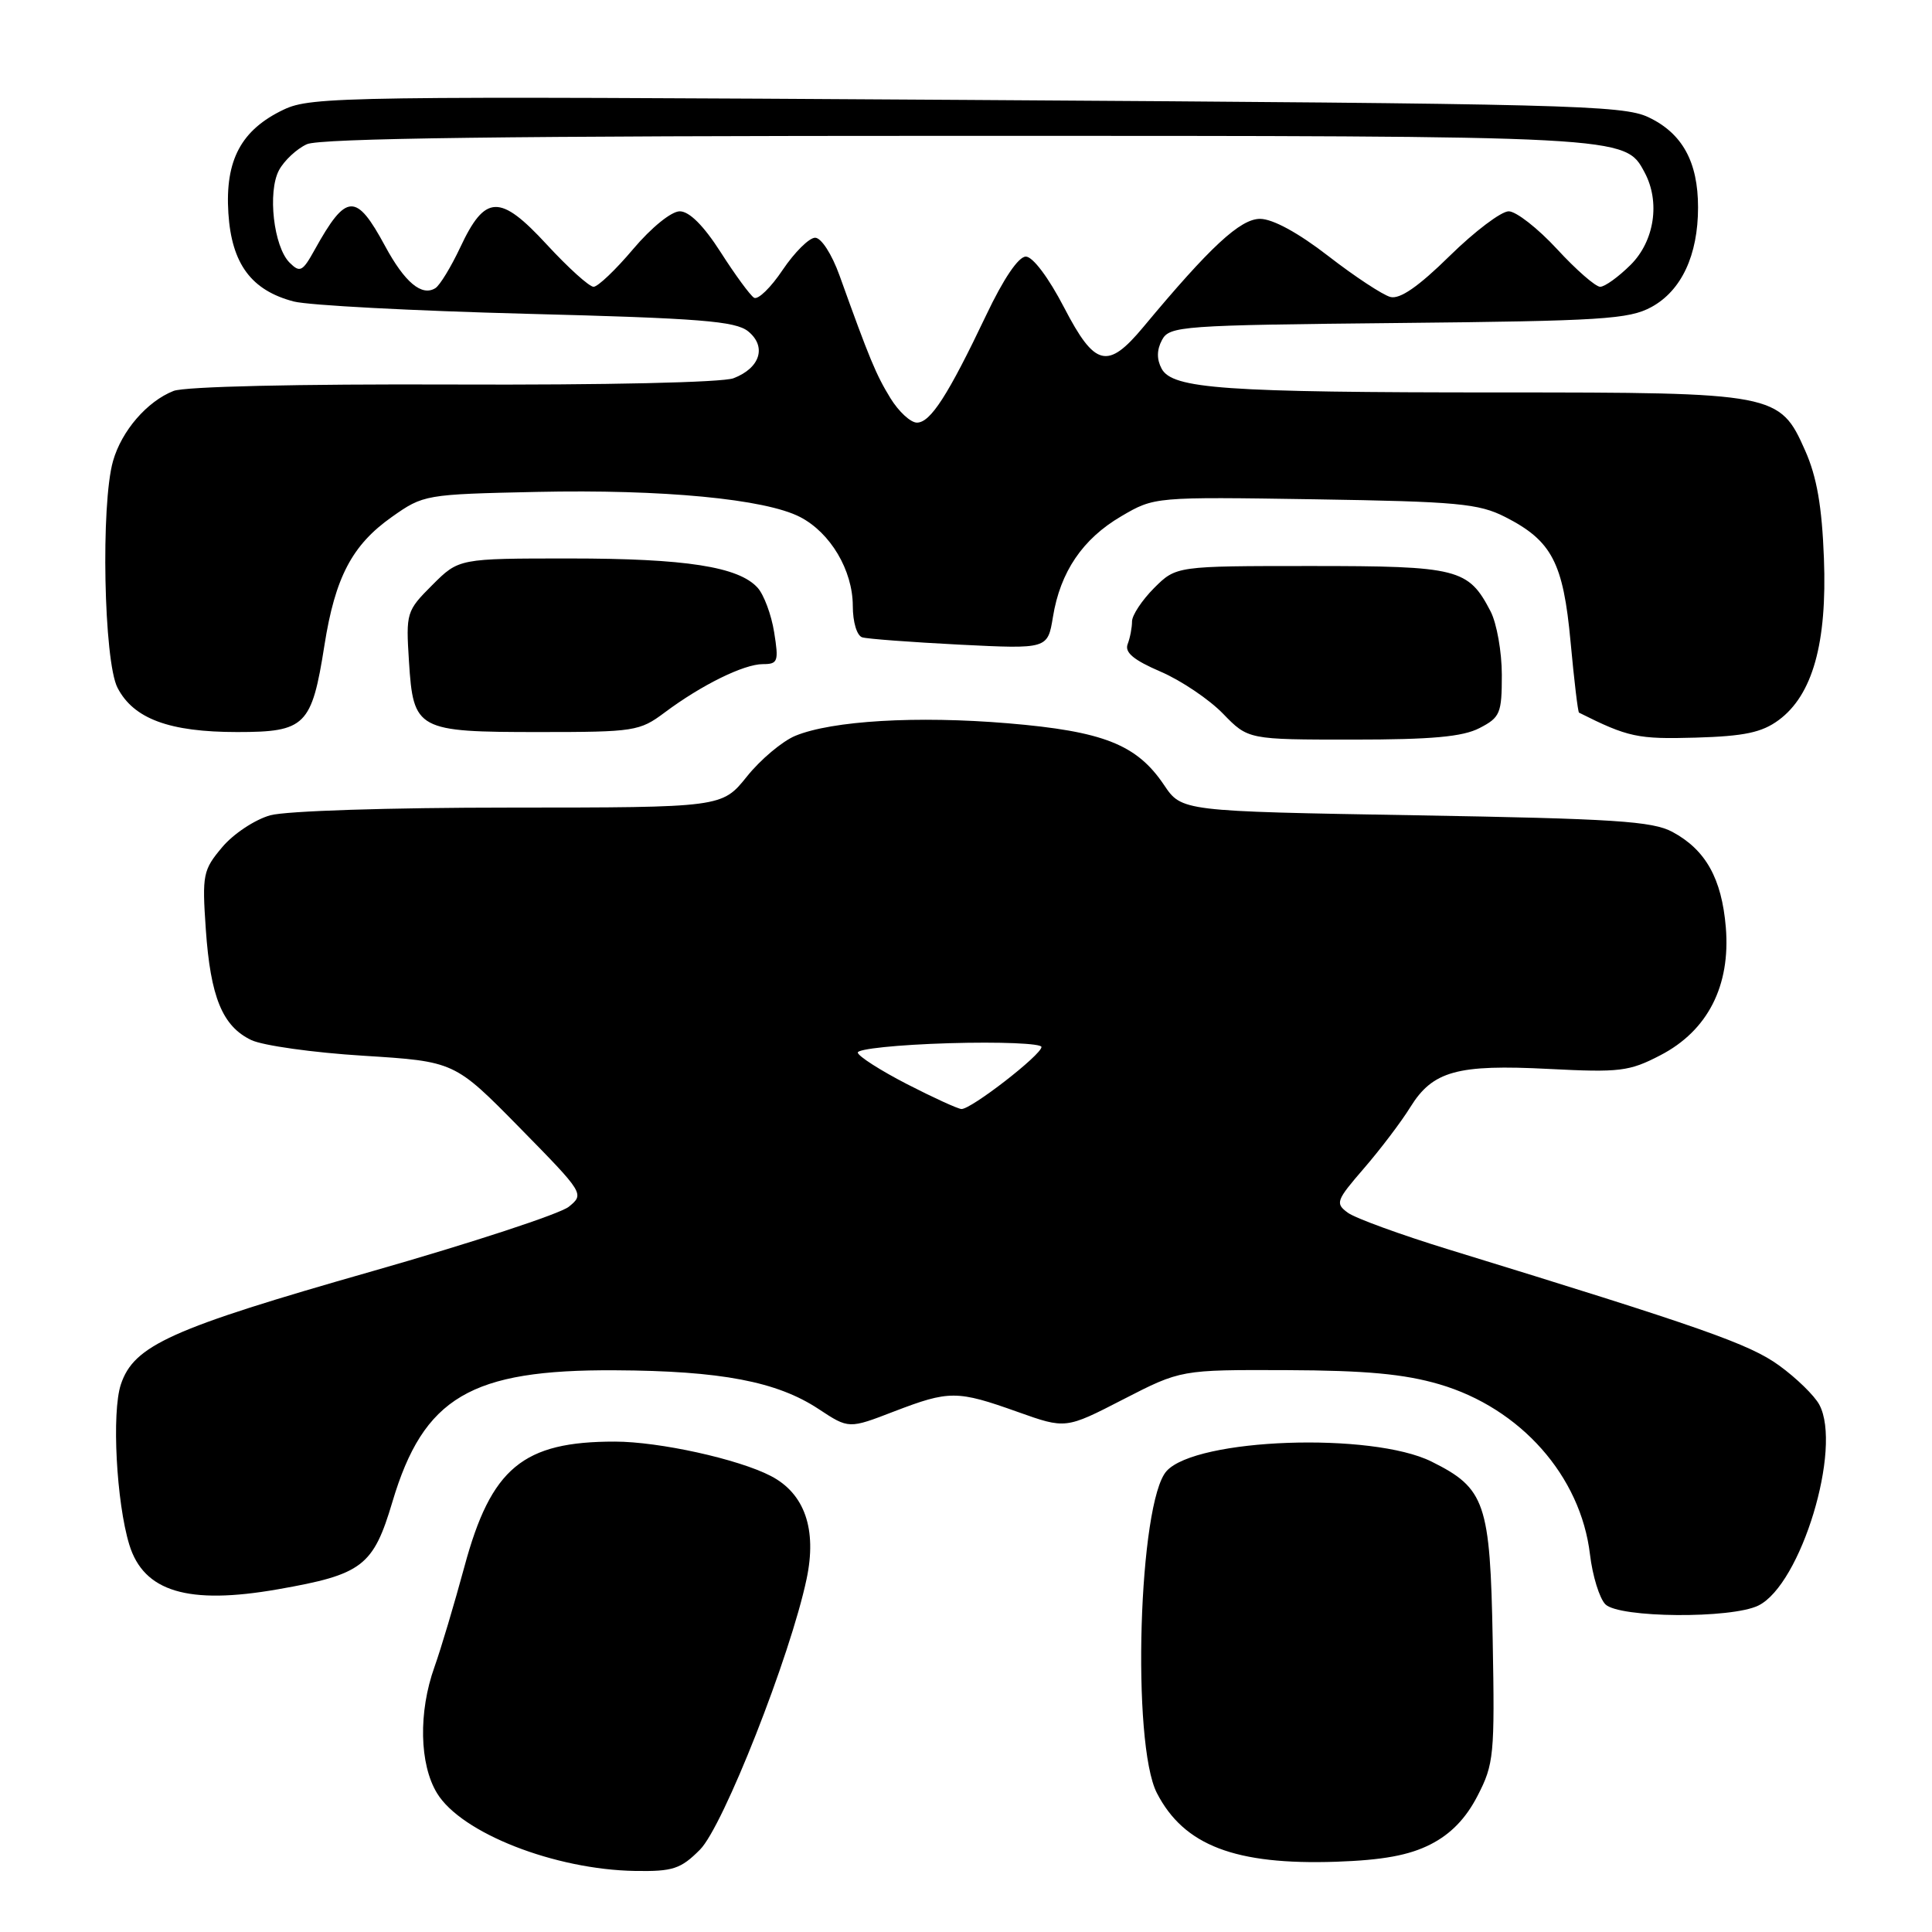 <?xml version="1.0" encoding="UTF-8" standalone="no"?>
<!DOCTYPE svg PUBLIC "-//W3C//DTD SVG 1.1//EN" "http://www.w3.org/Graphics/SVG/1.1/DTD/svg11.dtd" >
<svg xmlns="http://www.w3.org/2000/svg" xmlns:xlink="http://www.w3.org/1999/xlink" version="1.1" viewBox="0 0 256 256">
 <g >
 <path fill="currentColor"
d=" M 92.75 245.09 C 95.83 242.01 104.73 219.42 106.88 209.21 C 108.27 202.63 106.62 197.89 102.13 195.57 C 97.81 193.33 87.36 191.03 81.50 191.02 C 69.29 191.00 65.07 194.50 61.54 207.58 C 60.21 212.49 58.43 218.47 57.57 220.88 C 55.43 226.85 55.57 233.78 57.91 237.61 C 61.12 242.89 73.51 247.74 84.17 247.91 C 89.16 247.99 90.20 247.65 92.75 245.09 Z  M 189.55 244.39 C 192.23 243.03 194.24 240.96 195.79 237.94 C 197.95 233.76 198.07 232.54 197.79 217.32 C 197.46 199.11 196.81 197.21 189.69 193.67 C 181.78 189.74 158.52 190.56 154.58 194.92 C 150.87 199.01 149.91 231.06 153.30 237.60 C 156.88 244.54 163.68 247.14 177.05 246.69 C 183.19 246.48 186.71 245.84 189.55 244.39 Z  M 233.00 212.74 C 238.64 209.95 244.13 191.85 241.07 186.13 C 240.43 184.93 238.03 182.59 235.75 180.94 C 231.83 178.09 225.53 175.88 191.95 165.56 C 185.60 163.61 179.59 161.42 178.59 160.69 C 176.90 159.45 177.04 159.08 180.74 154.80 C 182.91 152.29 185.67 148.65 186.87 146.71 C 189.84 141.91 193.09 141.01 205.24 141.64 C 214.62 142.12 215.89 141.97 220.00 139.83 C 226.28 136.58 229.32 130.63 228.68 122.88 C 228.14 116.41 226.01 112.60 221.60 110.23 C 218.96 108.81 213.87 108.48 187.54 108.03 C 156.58 107.50 156.58 107.50 154.23 104.00 C 150.63 98.65 146.20 96.90 133.57 95.84 C 121.49 94.83 110.26 95.49 105.38 97.50 C 103.67 98.21 100.78 100.63 98.97 102.89 C 95.67 107.00 95.67 107.00 67.58 107.01 C 51.51 107.01 37.92 107.45 35.81 108.03 C 33.78 108.60 30.92 110.49 29.44 112.26 C 26.90 115.28 26.77 115.88 27.27 123.13 C 27.89 132.12 29.47 135.98 33.29 137.81 C 34.81 138.54 41.49 139.48 48.14 139.89 C 60.23 140.65 60.23 140.65 68.85 149.42 C 77.40 158.13 77.45 158.21 75.37 159.90 C 74.21 160.84 62.51 164.68 49.38 168.43 C 22.60 176.07 17.73 178.26 16.01 183.46 C 14.79 187.16 15.42 199.06 17.13 204.67 C 19.04 210.91 24.90 212.68 36.82 210.59 C 48.02 208.63 49.46 207.54 52.00 198.99 C 56.13 185.14 62.36 181.46 81.50 181.57 C 95.53 181.64 102.96 183.06 108.48 186.71 C 112.47 189.34 112.47 189.34 118.48 187.02 C 125.79 184.22 126.81 184.22 134.86 187.09 C 141.21 189.35 141.21 189.35 148.84 185.42 C 156.47 181.50 156.47 181.50 170.48 181.55 C 180.98 181.59 186.06 182.06 190.71 183.42 C 201.48 186.58 209.45 195.58 210.68 205.97 C 211.02 208.82 211.94 211.79 212.72 212.58 C 214.53 214.39 229.41 214.51 233.00 212.74 Z  M 196.05 96.47 C 198.78 95.06 199.00 94.53 199.00 89.42 C 199.00 86.39 198.33 82.60 197.51 81.01 C 194.57 75.34 193.22 75.00 173.70 75.00 C 155.85 75.00 155.85 75.00 152.92 77.92 C 151.32 79.53 150.00 81.52 150.00 82.34 C 150.00 83.16 149.74 84.52 149.42 85.35 C 149.00 86.45 150.21 87.46 153.79 89.00 C 156.51 90.17 160.23 92.68 162.06 94.57 C 165.39 98.00 165.39 98.00 179.25 98.00 C 189.71 98.00 193.82 97.63 196.05 96.47 Z  M 235.68 95.42 C 240.18 92.10 242.11 85.22 241.68 74.00 C 241.42 67.10 240.74 63.19 239.20 59.72 C 235.83 52.10 235.30 52.00 198.68 52.00 C 162.17 52.00 155.35 51.52 153.92 48.85 C 153.26 47.61 153.27 46.36 153.97 45.05 C 154.96 43.20 156.48 43.09 185.26 42.80 C 212.24 42.53 215.86 42.30 218.83 40.68 C 222.80 38.51 225.00 33.82 225.00 27.48 C 225.00 21.45 222.92 17.66 218.42 15.53 C 215.05 13.93 207.68 13.74 128.10 13.24 C 45.70 12.72 41.25 12.79 37.60 14.52 C 31.96 17.20 29.81 21.21 30.26 28.24 C 30.69 34.96 33.30 38.48 38.93 39.95 C 40.90 40.46 54.79 41.19 69.82 41.58 C 92.76 42.17 97.45 42.55 99.13 43.90 C 101.62 45.92 100.73 48.77 97.19 50.12 C 95.72 50.68 80.18 51.03 60.08 50.95 C 39.46 50.87 24.49 51.22 23.00 51.80 C 19.49 53.18 16.12 57.08 14.98 61.08 C 13.34 66.80 13.75 87.61 15.57 91.13 C 17.70 95.25 22.44 97.00 31.44 97.00 C 40.48 97.00 41.31 96.17 42.99 85.50 C 44.41 76.50 46.65 72.22 51.92 68.50 C 56.11 65.54 56.34 65.50 71.11 65.18 C 87.79 64.82 101.39 66.11 106.02 68.51 C 110.04 70.59 112.99 75.57 113.00 80.28 C 113.00 82.43 113.54 84.23 114.25 84.45 C 114.94 84.66 120.75 85.09 127.16 85.42 C 138.82 86.00 138.82 86.00 139.52 81.75 C 140.49 75.77 143.46 71.40 148.57 68.41 C 152.97 65.83 152.97 65.83 174.23 66.16 C 193.11 66.46 195.94 66.72 199.44 68.50 C 205.63 71.65 207.14 74.53 208.11 85.06 C 208.58 90.14 209.08 94.36 209.23 94.43 C 215.73 97.69 217.00 97.96 224.68 97.74 C 231.14 97.55 233.45 97.06 235.68 95.42 Z  M 88.06 94.42 C 92.94 90.77 98.56 88.00 101.09 88.00 C 103.08 88.00 103.20 87.65 102.58 83.78 C 102.21 81.45 101.22 78.80 100.39 77.88 C 97.87 75.09 90.85 74.00 75.46 74.00 C 60.80 74.00 60.80 74.00 57.28 77.52 C 53.85 80.95 53.78 81.19 54.19 87.64 C 54.77 96.75 55.23 97.00 71.50 97.00 C 84.03 97.00 84.76 96.89 88.06 94.42 Z  M 120.16 143.64 C 116.67 141.84 113.74 139.97 113.66 139.48 C 113.57 138.99 119.01 138.43 125.75 138.23 C 132.49 138.03 138.00 138.26 138.00 138.73 C 138.00 139.77 128.65 147.02 127.39 146.95 C 126.90 146.92 123.64 145.43 120.16 143.64 Z  M 117.98 52.75 C 116.07 49.63 115.22 47.58 111.24 36.50 C 110.22 33.67 108.82 31.50 108.01 31.50 C 107.22 31.50 105.29 33.42 103.71 35.76 C 102.14 38.11 100.43 39.77 99.91 39.45 C 99.40 39.13 97.41 36.42 95.50 33.43 C 93.24 29.90 91.34 28.00 90.07 28.00 C 88.96 28.00 86.31 30.15 83.90 33.00 C 81.58 35.75 79.22 38.00 78.65 38.00 C 78.08 38.00 75.29 35.48 72.44 32.39 C 66.24 25.67 64.28 25.74 60.98 32.79 C 59.76 35.38 58.28 37.81 57.69 38.18 C 55.89 39.31 53.63 37.42 51.03 32.61 C 47.18 25.48 45.89 25.55 41.70 33.09 C 40.09 36.00 39.75 36.17 38.37 34.80 C 36.26 32.69 35.43 25.44 36.97 22.55 C 37.66 21.27 39.32 19.72 40.66 19.11 C 42.38 18.32 67.52 18.00 126.58 18.00 C 215.81 18.00 215.31 17.97 217.92 22.85 C 220.01 26.75 219.23 31.93 216.08 35.08 C 214.47 36.68 212.65 38.00 212.03 38.00 C 211.42 38.00 208.84 35.75 206.31 33.00 C 203.77 30.25 200.89 28.00 199.91 28.00 C 198.92 28.00 195.40 30.66 192.09 33.91 C 187.94 37.99 185.49 39.68 184.23 39.35 C 183.22 39.08 179.52 36.65 176.01 33.93 C 172.02 30.84 168.64 29.00 166.96 29.00 C 164.34 29.00 160.34 32.71 151.50 43.33 C 146.76 49.02 145.08 48.61 141.00 40.75 C 138.94 36.78 136.85 34.00 135.93 34.00 C 134.95 34.00 132.97 36.93 130.68 41.75 C 125.61 52.40 123.29 56.00 121.50 56.00 C 120.66 56.00 119.08 54.54 117.98 52.75 Z "/>
</g>
</svg>